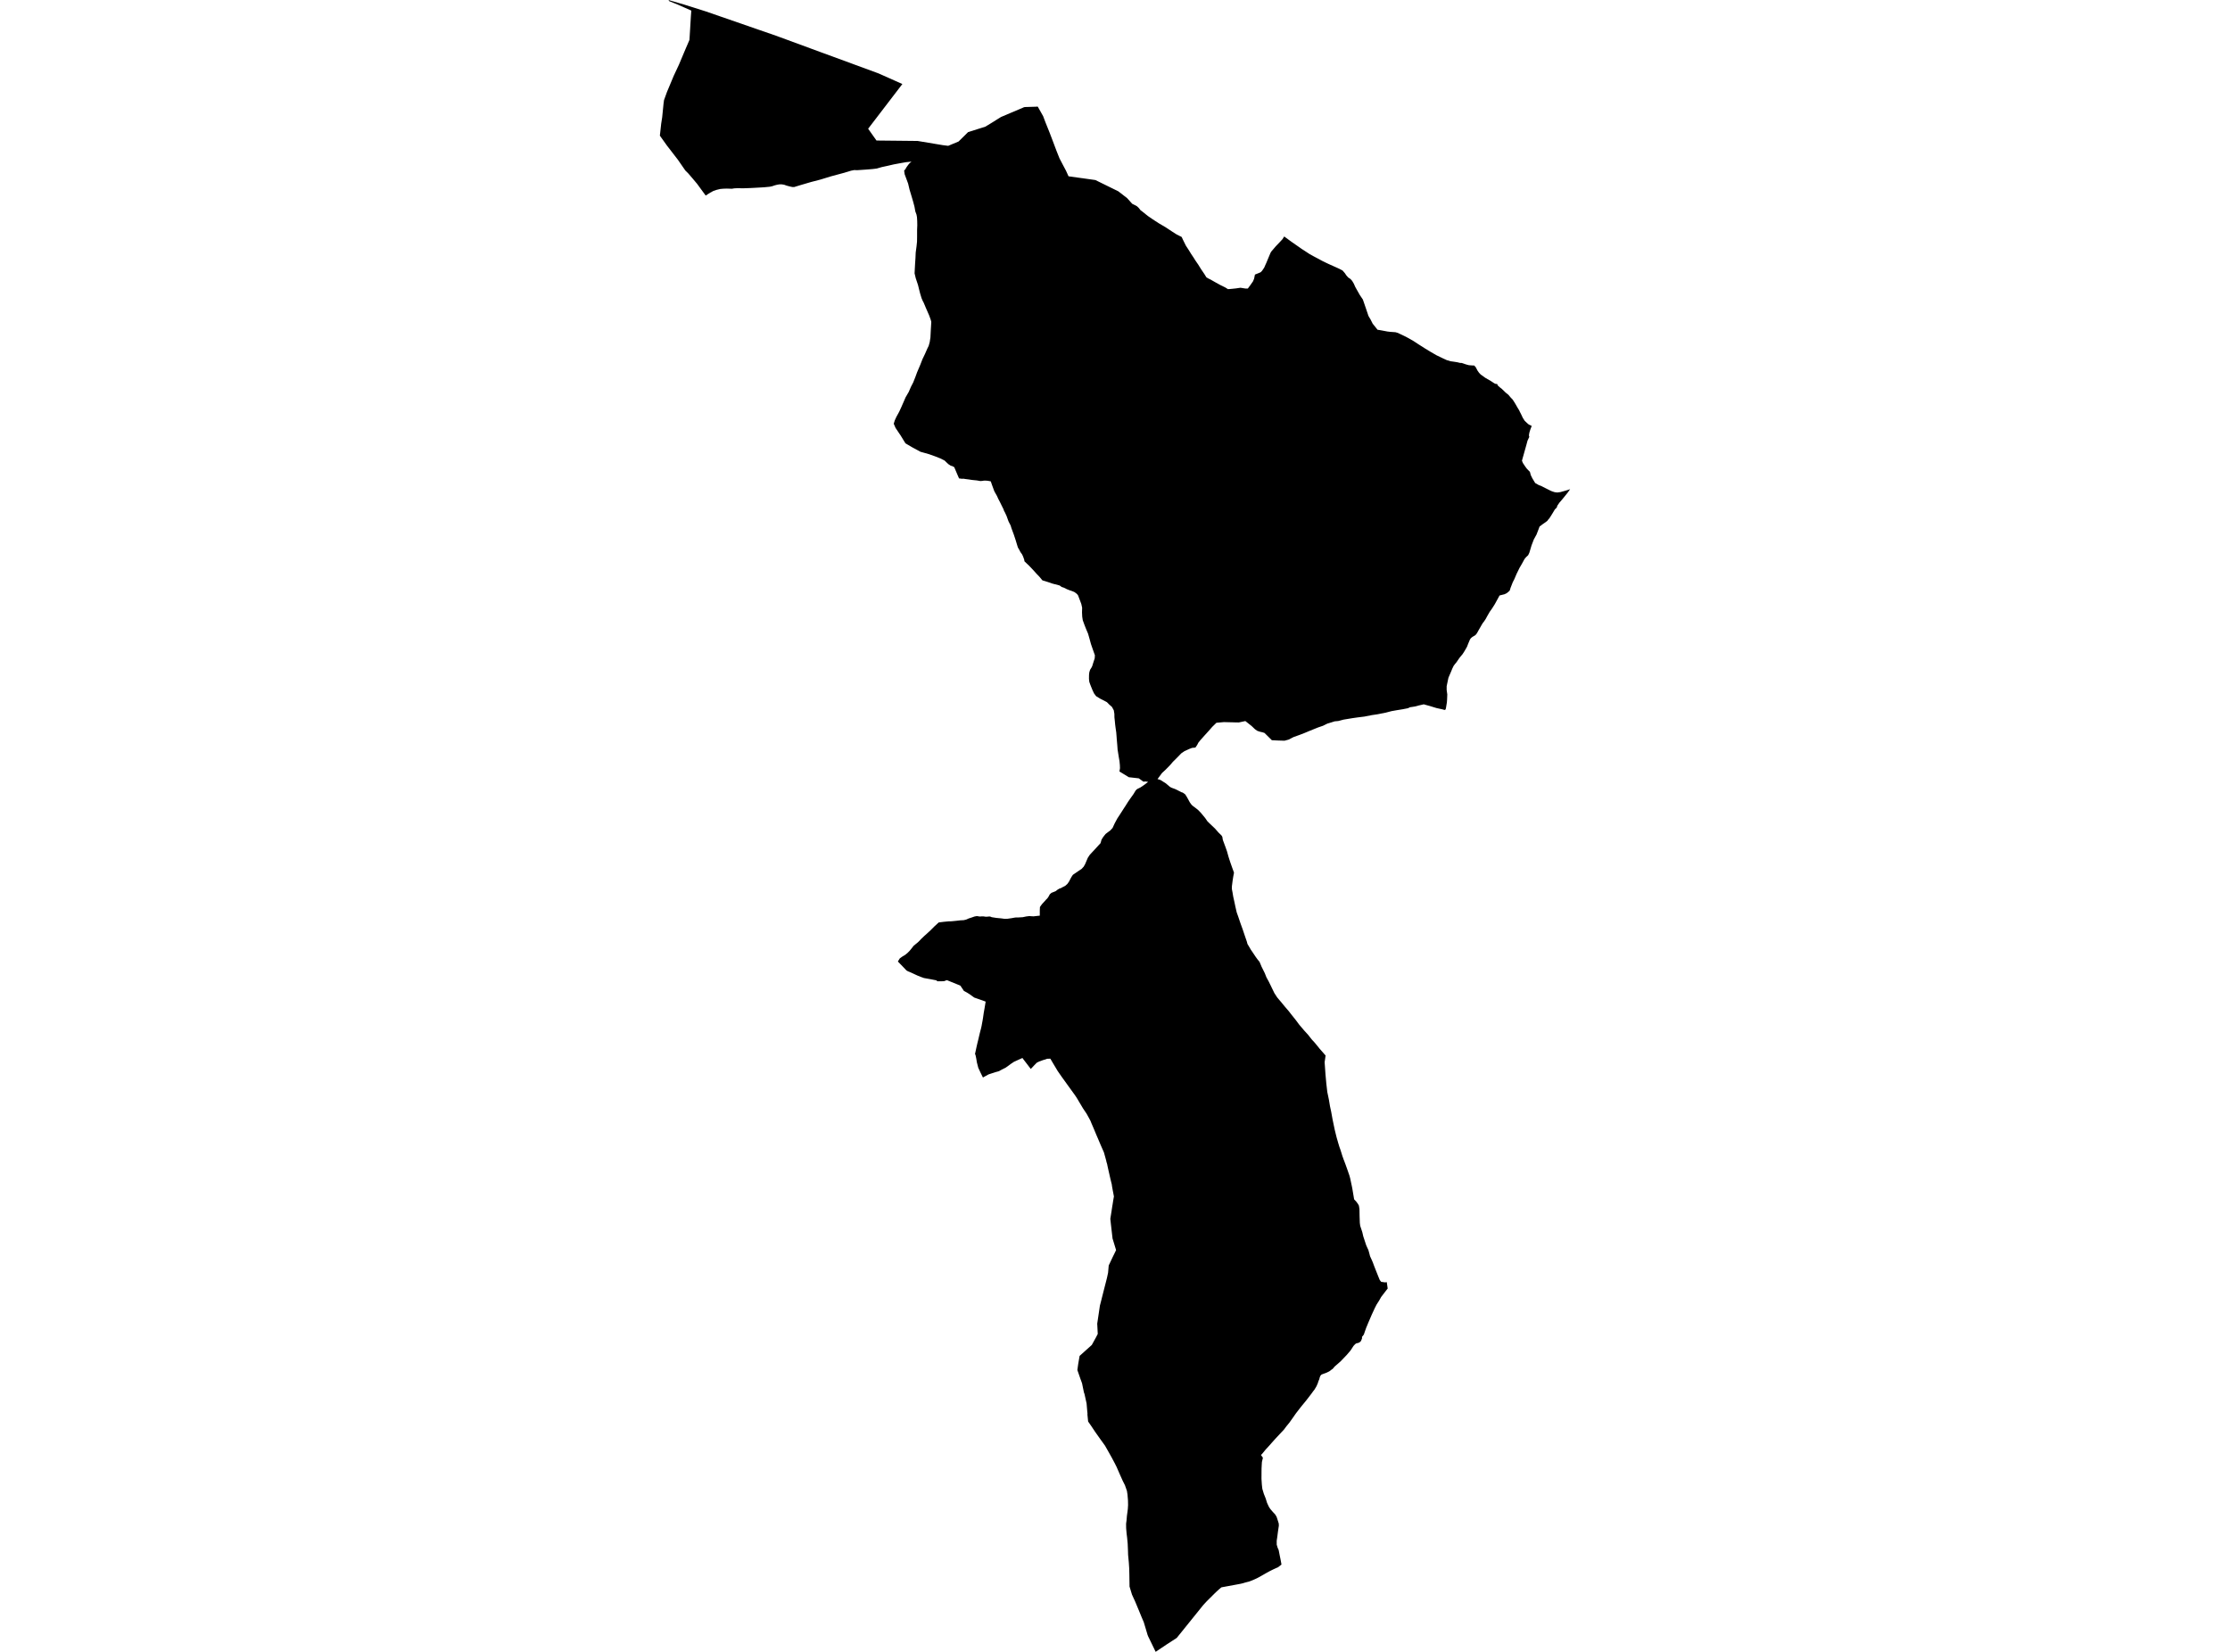 <?xml version='1.0'?>
<svg  baseProfile = 'tiny' width = '540' height = '400' stroke-linecap = 'round' stroke-linejoin = 'round' version='1.1' xmlns='http://www.w3.org/2000/svg'>
<path id='3105601001' title='3105601001'  d='M 161.886 0 165.819 1.152 165.978 1.208 166.362 1.32 170.885 2.753 183.591 7.154 183.826 7.238 188.086 8.708 188.526 8.877 188.732 8.952 190.446 9.579 190.699 9.673 199.042 12.744 199.201 12.8 201.71 13.718 201.954 13.812 212.507 17.688 212.694 17.763 212.713 17.763 218.509 20.347 210.222 31.172 212.244 34.028 222.198 34.131 228.21 35.133 228.322 35.151 228.416 35.161 228.472 35.17 229.605 35.311 229.633 35.301 229.82 35.226 230.307 35.02 230.822 34.805 232.114 34.271 233.341 33.063 234.427 31.987 236.927 31.2 237.292 31.088 238.594 30.676 238.603 30.676 238.875 30.507 239.137 30.348 239.755 29.973 239.971 29.842 240.532 29.496 241.619 28.812 242.386 28.335 242.826 28.147 242.845 28.138 244.83 27.295 247.724 26.069 247.948 25.966 248.192 25.919 248.529 25.909 250.982 25.835 251.02 25.825 251.301 25.825 252.602 28.138 253.145 29.58 254.157 32.099 254.896 34.037 255.842 36.547 256.563 38.354 256.872 38.944 257.312 39.787 258.136 41.341 258.745 42.689 261.975 43.139 262.003 43.139 265.253 43.598 270.796 46.322 272.94 47.98 274.167 49.347 274.317 49.422 274.776 49.647 275.328 49.946 275.422 50.04 275.749 50.349 276.189 50.911 276.321 51.004 276.639 51.238 277.94 52.287 279.111 53.092 280.609 54.066 282.192 54.993 283.943 56.145 284.898 56.754 285.581 57.1 285.666 57.147 285.778 57.194 285.815 57.212 285.909 57.259 286.003 57.306 286.021 57.325 286.143 57.381 286.518 58.186 287.164 59.488 287.857 60.546 288.381 61.398 288.418 61.464 289.027 62.372 289.43 63.018 289.935 63.758 290.151 64.067 290.338 64.376 290.816 65.143 291.63 66.342 292.136 67.157 292.529 67.391 293.363 67.822 294.364 68.393 295.413 68.973 296.687 69.601 296.733 69.629 297.361 70.022 297.501 70.003 297.726 69.994 298.213 69.947 298.232 69.947 299.299 69.835 300.385 69.676 301.556 69.863 302.164 69.863 302.286 69.704 302.37 69.591 302.792 69.02 303.419 68.121 303.681 67.494 303.878 66.529 303.878 66.501 303.972 66.454 304.842 66.108 305.273 65.921 305.62 65.565 306.144 64.788 306.163 64.731 306.472 64.029 306.64 63.664 307.071 62.625 307.623 61.314 307.633 61.286 307.801 60.967 308.944 59.628 309.805 58.729 310.545 57.933 310.976 57.259 311.229 57.447 311.275 57.484 311.884 57.924 311.94 57.971 312.727 58.542 313.935 59.385 314.834 60.012 315.058 60.171 315.217 60.284 315.423 60.415 315.686 60.583 315.948 60.752 315.976 60.771 317.118 61.52 318.045 62.035 318.626 62.344 319.075 62.578 320.358 63.271 321.753 63.936 323.467 64.703 324.347 65.106 324.619 65.247 325.096 65.499 325.649 66.127 326.004 66.66 326.463 67.185 326.997 67.541 327.418 67.999 327.531 68.187 327.83 68.692 328.177 69.479 328.72 70.443 329.282 71.436 330.022 72.531 330.565 74.114 330.743 74.629 330.78 74.741 331.07 75.593 331.379 76.511 331.885 77.363 332.4 78.384 332.99 79.114 333.57 79.845 333.692 79.863 334.31 79.966 335.228 80.135 335.958 80.275 336.689 80.36 337.335 80.406 337.896 80.444 338.468 80.603 339.076 80.893 340.003 81.333 340.059 81.361 340.809 81.745 342.297 82.588 343.421 83.328 343.571 83.422 345.097 84.395 345.547 84.667 346.408 85.191 347.831 86.015 349.367 86.755 350.322 87.195 351.249 87.476 351.811 87.551 351.858 87.56 351.951 87.57 352.045 87.579 352.064 87.588 352.073 87.588 352.897 87.719 353.553 87.879 353.918 87.888 355.032 88.253 355.688 88.431 356.577 88.497 356.97 88.497 357.345 88.909 357.813 89.789 358.169 90.285 358.572 90.706 359.115 91.081 359.648 91.474 360.191 91.793 361.006 92.261 361.858 92.823 362.223 92.982 362.504 92.954 362.71 93.366 362.916 93.544 363.169 93.778 363.703 94.199 364.592 95.061 365.267 95.604 365.772 96.212 366.315 96.784 366.643 97.299 366.83 97.589 367.373 98.535 367.888 99.396 367.963 99.555 367.991 99.63 368.3 100.229 368.759 101.194 369.209 101.896 369.799 102.458 370.061 102.683 370.211 102.804 370.913 103.142 370.866 103.254 370.857 103.273 370.576 104.012 370.342 104.752 370.229 105.426 370.323 105.791 369.892 106.709 369.621 107.72 369.059 109.715 368.694 111.016 368.666 111.119 368.6 111.363 368.544 111.55 368.581 111.644 368.769 112.112 369.34 112.973 369.761 113.535 370.473 114.266 370.688 115.062 371.053 115.811 371.597 116.719 371.756 116.972 372.083 117.15 372.627 117.468 373.076 117.627 373.151 117.655 374.228 118.198 375.454 118.816 375.464 118.816 375.529 118.854 375.932 119.013 376.475 119.182 376.503 119.191 376.775 119.219 376.84 119.228 377.093 119.257 377.842 119.163 378.451 118.994 379.116 118.807 379.706 118.629 380.211 118.451 379.612 119.303 379.069 119.978 378.245 120.989 377.599 121.738 377.327 122.141 377.121 122.44 376.971 122.899 376.512 123.358 376.185 123.91 376.091 124.069 375.838 124.481 375.501 125.025 375.37 125.221 375.323 125.296 375.192 125.502 374.967 125.746 374.921 125.811 374.902 125.83 374.78 125.989 374.724 126.083 374.696 126.12 374.2 126.495 373.572 126.925 372.814 127.497 372.655 127.909 372.627 128.002 372.065 129.454 372.055 129.472 371.419 130.624 370.866 132.066 370.538 133.171 370.323 133.873 370.042 134.454 369.911 134.576 369.527 134.931 369.368 135.128 369.171 135.362 368.572 136.458 368.094 137.282 367.991 137.45 367.27 138.911 366.709 140.222 366.381 140.868 366.297 141.037 366.184 141.327 365.81 142.282 365.791 142.329 365.585 143.003 365.351 143.228 365.239 143.331 365.182 143.377 364.836 143.649 364.321 143.893 363.731 144.042 363.122 144.192 363.01 144.398 362.795 144.791 362.664 145.035 361.971 146.299 361.521 147.011 361.353 147.273 361.165 147.554 360.735 148.153 360.173 149.127 359.751 149.904 359.339 150.522 359.068 150.859 358.871 151.177 358.656 151.543 358.628 151.599 358.263 152.236 358.16 152.404 357.907 152.863 357.738 153.172 357.457 153.603 357.13 153.893 356.821 154.062 356.483 154.277 356.474 154.277 356.146 154.577 355.95 154.867 355.538 155.841 355.247 156.599 354.92 157.18 354.526 157.844 354.133 158.444 353.805 158.828 353.403 159.324 353.028 159.867 352.719 160.326 352.307 160.822 352.017 161.206 351.67 161.918 351.418 162.545 351.193 163.069 350.968 163.584 350.743 164.118 350.622 164.68 350.556 164.998 350.36 165.935 350.331 166.103 350.313 166.169 350.313 166.497 350.313 166.581 350.313 167.068 350.463 168.154 350.425 169.118 350.416 169.39 350.406 169.493 350.369 170.074 350.135 171.487 350.116 171.581 350.032 171.815 349.976 171.843 349.816 171.918 349.245 171.759 347.869 171.459 346.183 170.944 345.528 170.766 345.462 170.748 344.769 170.551 344.161 170.692 343.552 170.832 343.533 170.841 342.943 171.001 342.634 171.075 341.726 171.216 341.445 171.253 340.93 171.497 339.825 171.712 339.807 171.722 338.187 171.984 336.969 172.199 335.677 172.536 335.659 172.546 335.565 172.564 335.481 172.583 334.891 172.705 334.769 172.723 333.542 172.967 332.203 173.164 330.396 173.519 328.804 173.716 328.654 173.735 328.411 173.772 328.392 173.772 327.55 173.894 327.437 173.913 327.428 173.913 325.33 174.259 324.122 174.577 324.047 174.596 323.841 174.615 323.205 174.671 321.763 175.121 321.753 175.121 321.416 175.224 320.414 175.72 320.377 175.739 320.358 175.748 319.253 176.122 318.71 176.338 317.231 176.937 316.8 177.115 315.882 177.499 314.721 177.948 313.251 178.473 312.053 179.091 311.06 179.362 309.496 179.316 307.979 179.241 307.24 178.51 306.2 177.48 305.76 177.34 305.498 177.274 305.376 177.246 305.142 177.199 304.515 176.993 304.449 176.965 303.897 176.581 303.073 175.795 301.565 174.606 300.807 174.765 299.973 174.943 298.962 174.924 298.728 174.915 296.368 174.858 294.561 175.018 293.69 175.87 293.681 175.879 293.54 176.019 292.67 177.012 291.724 178.051 290.656 179.25 290.169 179.859 289.917 180.364 289.467 181.029 289.093 181.057 288.643 181.104 288.016 181.347 286.836 181.881 286.068 182.406 286.049 182.415 285.928 182.546 284.973 183.529 284.027 184.466 283.315 185.299 282.388 186.245 282.369 186.263 282.229 186.404 282.06 186.563 281.386 187.181 281.171 187.471 280.778 188.005 280.74 188.052 280.3 188.651 280.974 188.857 281.012 188.876 282.295 189.681 282.332 189.709 283.334 190.561 283.737 190.767 284.533 191.058 285.066 191.31 286.087 191.835 286.405 191.928 286.986 192.34 287.332 192.865 287.735 193.586 288.1 194.26 288.447 194.756 288.765 195.093 289.261 195.459 289.786 195.861 290.113 196.123 290.787 196.816 291.415 197.575 291.827 198.071 292.379 198.876 292.398 198.895 292.436 198.933 293.325 199.794 294.084 200.506 294.205 200.627 294.917 201.433 295.104 201.639 295.544 202.06 295.816 202.341 296.003 202.678 296.041 202.987 296.115 203.39 296.35 204.026 296.808 205.262 297.136 206.199 297.136 206.208 297.511 207.547 297.895 208.736 298.353 210.038 298.812 211.302 298.803 211.377 298.644 212.22 298.55 212.81 298.484 213.231 298.456 213.437 298.372 214.111 298.307 214.617 298.297 215.235 298.4 215.806 298.41 215.843 298.484 216.237 298.484 216.255 298.634 217.154 298.896 218.325 298.934 218.503 298.943 218.55 299.159 219.57 299.411 220.666 299.477 220.947 299.842 221.967 300.404 223.625 300.91 225.02 301.397 226.471 301.94 228.054 302.024 228.391 302.061 228.513 302.08 228.587 302.127 228.662 302.164 228.728 302.623 229.496 302.885 229.955 303.344 230.619 303.869 231.406 304.075 231.715 304.533 232.342 305.002 232.914 305.142 233.251 305.161 233.288 305.479 234.056 306.275 235.666 306.659 236.64 307.249 237.717 307.605 238.447 307.623 238.476 307.97 239.197 308.597 240.489 309.197 241.406 309.29 241.547 309.581 241.884 309.684 242.015 310.077 242.474 310.142 242.549 311.126 243.747 312.118 244.899 312.249 245.068 312.277 245.114 312.811 245.798 313.214 246.294 313.26 246.36 313.822 247.062 314.599 248.111 315.817 249.544 316.744 250.555 317.615 251.669 317.886 251.969 318.354 252.474 319.441 253.804 319.45 253.813 319.441 253.813 319.525 253.916 319.637 254.038 320.789 255.358 320.826 255.396 320.995 255.592 320.864 256.519 320.761 257.203 320.967 260.115 321.173 262.381 321.407 264.422 321.641 265.537 321.8 266.305 322.062 267.878 322.343 269.179 322.69 271.089 323.149 273.29 323.214 273.599 323.598 275.163 323.617 275.228 323.673 275.462 323.982 276.52 323.982 276.539 324.291 277.569 324.413 277.925 324.6 278.44 324.675 278.683 324.871 279.311 325.106 280.069 325.143 280.144 325.152 280.172 325.368 280.781 325.518 281.165 325.817 281.961 326.182 282.981 326.763 284.648 326.95 285.332 327.016 285.641 327.025 285.688 327.344 287.186 327.465 287.794 327.905 290.416 328.42 290.969 328.842 291.54 328.851 291.549 329.066 291.961 329.16 292.542 329.198 292.804 329.226 294.471 329.282 296.091 329.375 296.83 329.881 298.357 330.115 299.368 330.452 300.389 330.771 301.372 330.836 301.55 331.117 302.186 331.361 302.701 331.585 303.507 331.763 304.2 332.119 304.977 332.428 305.679 332.756 306.569 333.13 307.524 333.177 307.636 333.72 309.003 333.795 309.191 334.104 309.94 334.441 310.389 335.424 310.53 335.808 310.464 335.93 311.307 336.033 312.018 335.911 312.168 335.659 312.496 335.35 312.889 334.441 314.078 333.964 314.93 333.917 315.005 333.336 315.914 332.868 316.841 332.831 316.925 332.166 318.367 331.332 320.305 330.827 321.523 330.761 321.71 330.508 322.421 330.256 323.161 329.806 323.732 329.825 324.051 329.684 324.435 329.516 324.79 329.282 324.996 328.973 325.174 328.58 325.259 328.355 325.334 328.224 325.437 328.139 325.502 327.756 325.914 327.044 327.01 326.988 327.075 326.239 327.955 326.098 328.115 324.703 329.575 323.963 330.24 323.916 330.278 323.177 330.914 322.727 331.457 322.334 331.729 321.884 332.075 321.519 332.253 321.21 332.403 320.489 332.665 320.021 332.843 319.768 333.096 319.581 333.517 319.469 333.976 319.253 334.482 319.094 334.988 318.823 335.606 318.757 335.737 318.298 336.505 317.999 336.879 317.465 337.619 317.418 337.675 316.987 338.237 316.856 338.405 316.828 338.443 316.21 339.239 316.126 339.342 316.116 339.351 315.068 340.625 314.656 341.158 313.86 342.188 313.682 342.432 313.644 342.488 312.951 343.481 312.83 343.649 312.259 344.454 311.603 345.26 311.509 345.372 311.097 345.924 311.088 345.943 310.91 346.177 309.974 347.17 308.653 348.593 307.876 349.464 307.652 349.726 307.577 349.81 307.343 350.073 306.472 351.018 305.713 351.945 305.62 352.058 305.348 352.329 305.816 352.994 305.573 354.033 305.535 354.67 305.489 355.578 305.479 356.543 305.479 356.58 305.479 356.758 305.47 358.097 305.526 358.949 305.526 358.959 305.563 359.539 305.676 360.522 306.041 361.73 306.5 362.882 306.818 363.912 307.268 364.886 307.652 365.457 308.26 366.159 308.766 366.693 309.131 367.292 309.496 368.407 309.655 368.94 309.674 369.493 309.637 369.699 309.449 370.963 309.3 372.143 309.159 373.07 309.159 374.034 309.375 374.765 309.637 375.355 309.871 376.563 310.049 377.433 310.199 378.211 310.311 378.857 310.292 378.875 309.459 379.522 309.328 379.578 309.169 379.643 308.991 379.718 308.813 379.802 308.635 379.887 308.447 379.971 308.251 380.065 308.045 380.168 307.829 380.271 307.698 380.336 307.511 380.43 307.333 380.523 307.155 380.626 306.977 380.72 306.799 380.814 306.622 380.917 306.453 381.01 306.275 381.113 306.097 381.216 305.919 381.319 305.751 381.413 305.573 381.516 305.404 381.61 305.226 381.713 305.058 381.806 304.88 381.909 304.693 382.003 304.515 382.097 304.337 382.19 304.215 382.246 304.028 382.331 303.99 382.349 303.841 382.415 303.663 382.499 303.475 382.574 303.288 382.658 303.101 382.733 302.904 382.808 302.717 382.883 302.53 382.949 301.462 383.23 301.35 383.267 301.163 383.323 300.966 383.379 300.741 383.436 300.582 383.473 300.376 383.52 300.179 383.557 299.983 383.595 299.786 383.632 295.778 384.372 295.741 384.4 295.6 384.512 295.451 384.634 295.301 384.765 295.132 384.906 294.964 385.065 294.861 385.158 294.711 385.29 294.561 385.43 294.421 385.57 294.271 385.711 294.121 385.851 293.981 385.992 292.22 387.743 291.396 388.632 284.954 396.62 282.398 398.277 279.832 400 279.841 399.981 279.411 399.092 278.231 396.657 278.006 396.198 277.856 395.796 277.791 395.562 277.341 394.054 276.957 392.781 276.695 392.181 276.564 391.872 276.452 391.61 276.115 390.786 275.89 390.234 275.618 389.578 274.85 387.743 274.457 386.891 274.157 386.226 274.111 386.123 273.521 384.185 273.483 381.741 273.474 381.16 273.436 379.728 273.352 378.417 273.174 376.525 273.137 375.364 273.071 373.782 272.931 372.321 272.809 371.338 272.697 370.027 272.687 368.959 272.8 368.107 272.884 367.077 273.015 366.122 273.109 365.373 273.165 364.437 273.146 363.5 273.137 363.247 273.024 361.89 272.884 361 272.406 359.642 271.863 358.565 271.189 357.058 270.384 355.213 269.916 354.277 269.822 354.108 269.176 352.891 268.212 351.177 267.565 350.044 266.788 348.968 266.423 348.462 265.168 346.692 264.878 346.252 264.26 345.325 263.492 344.22 263.333 342.647 263.314 342.553 263.314 342.535 263.342 342.376 263.342 342.357 263.277 341.692 263.118 339.838 262.612 337.544 262.481 337.197 262.153 335.615 262.031 335.006 261.891 334.604 261.619 333.864 260.889 331.757 261.086 330.315 261.348 328.798 261.432 328.33 264.382 325.68 265.43 323.779 265.824 323.011 265.796 322.506 265.721 321.008 265.693 320.539 266.142 317.524 266.189 317.206 266.339 316.176 266.723 314.687 266.798 314.378 267.238 312.636 267.79 310.483 268.043 309.49 268.324 308.198 268.464 306.597 268.474 306.447 269.391 304.499 269.579 304.115 269.597 304.078 269.991 303.282 270.262 302.711 269.906 301.54 269.757 301.053 269.551 300.37 269.401 299.892 269.382 299.705 269.007 296.437 268.867 295.136 268.97 294.489 269.185 293.141 269.223 292.86 269.373 291.896 269.391 291.821 269.522 290.987 269.56 290.725 269.738 289.714 269.672 289.386 269.625 289.124 269.625 289.115 269.513 288.534 269.476 288.347 269.288 287.317 269.213 286.764 269.082 286.259 268.876 285.416 268.577 284.086 268.492 283.731 268.174 282.288 268.099 281.895 267.912 281.287 267.893 281.127 267.818 280.856 267.64 280.2 267.313 279.039 266.554 277.316 265.833 275.612 265.468 274.769 265.018 273.683 264.297 271.998 264.017 271.314 263.951 271.202 263.867 271.052 263.848 271.005 263.53 270.425 263.473 270.322 263.127 269.694 262.256 268.402 261.769 267.578 261.179 266.595 261.02 266.314 260.711 265.808 260.692 265.771 260.299 265.19 258.689 262.962 258.539 262.756 257.968 261.96 257.181 260.874 256.947 260.537 256.132 259.366 255.027 257.521 254.344 256.36 253.585 256.379 253.379 256.454 253.089 256.557 252.565 256.707 251.619 257.053 251.057 257.334 250.364 258.046 249.606 258.851 248.754 257.727 248.398 257.269 247.873 256.585 247.583 256.192 246.806 256.538 245.551 257.109 244.802 257.606 244.109 258.121 243.444 258.58 243.398 258.598 242.611 258.992 241.881 259.394 241.609 259.469 241.122 259.6 240.663 259.75 240.045 259.947 239.371 260.171 238.435 260.686 238.023 260.92 237.395 259.647 236.89 258.561 236.553 257.25 236.403 256.323 236.225 255.48 236.103 255.218 236.45 253.607 236.674 252.624 236.759 252.287 236.909 251.669 236.983 251.36 237.124 250.742 237.199 250.442 237.264 250.162 237.367 249.759 237.601 248.86 237.658 248.598 237.723 248.279 237.751 248.111 237.929 247.156 238.042 246.463 238.219 245.236 238.407 244.187 238.678 242.539 238.004 242.287 237.012 241.94 235.953 241.575 235.86 241.519 235.429 241.21 234.82 240.77 234.137 240.339 233.425 239.964 232.554 238.672 232.227 238.532 229.296 237.343 229.071 237.417 228.565 237.605 226.983 237.614 226.74 237.389 225.354 237.118 223.734 236.828 223.078 236.593 222.226 236.256 221.814 236.069 220.691 235.545 219.867 235.198 219.501 234.992 219.23 234.702 218.649 234.093 218.031 233.457 217.423 232.829 217.891 232.071 218.443 231.668 219.192 231.219 219.333 231.106 219.773 230.741 220.297 230.207 220.747 229.655 221.243 229.018 221.608 228.728 221.655 228.681 222.095 228.325 222.451 228.007 223.041 227.389 223.865 226.602 224.08 226.415 224.118 226.378 224.932 225.638 224.942 225.629 225.185 225.413 225.41 225.188 225.869 224.73 226.299 224.299 227.311 223.372 228.491 223.222 229.783 223.1 230.382 223.091 231.515 222.979 232.583 222.857 233.36 222.819 233.622 222.754 233.978 222.67 234.586 222.398 235.214 222.201 235.982 221.93 236.553 221.827 237.274 221.939 237.686 221.902 238.201 221.911 238.697 221.986 239.137 221.967 239.474 221.93 239.736 221.939 239.765 221.939 240.158 222.098 241.235 222.267 242.386 222.379 242.752 222.426 243.295 222.501 243.941 222.482 244.971 222.333 245.86 222.173 246.712 222.155 247.649 222.098 248.548 221.911 249.259 221.827 249.756 221.864 250.28 221.892 250.907 221.818 251.788 221.724 251.788 220.469 251.825 219.636 252.04 219.317 252.377 218.868 252.902 218.306 253.295 217.857 253.379 217.772 253.417 217.744 253.548 217.604 253.632 217.52 253.81 217.267 253.913 217.108 254.213 216.555 254.615 216.199 255.561 215.825 255.645 215.787 256.067 215.45 256.544 215.169 256.872 215.066 256.919 215.048 257.265 214.851 257.677 214.645 257.93 214.514 258.455 214.055 258.848 213.503 259.176 212.875 259.222 212.781 259.475 212.323 259.691 212.004 259.803 211.836 260.252 211.527 261.039 210.993 261.086 210.956 261.245 210.853 261.442 210.721 261.928 210.394 262.266 210.019 262.415 209.869 262.771 209.233 263.09 208.484 263.408 207.734 263.857 207.042 263.942 206.948 263.979 206.901 264.438 206.405 264.962 205.843 264.99 205.815 265.384 205.384 265.711 205.028 265.946 204.766 266.086 204.616 266.489 204.186 266.61 203.783 266.713 203.39 267.041 202.818 267.397 202.35 267.734 201.938 268.268 201.526 268.371 201.451 268.867 201.086 269.41 200.496 269.916 199.391 270.552 198.212 270.571 198.174 271.217 197.191 271.311 197.041 271.33 197.013 271.592 196.61 271.648 196.526 271.985 195.992 272.341 195.44 272.369 195.402 272.416 195.337 272.725 194.85 273.156 194.166 273.708 193.361 274.401 192.397 274.429 192.359 274.663 191.975 275.019 191.395 275.337 191.086 276.152 190.683 277.145 190.009 278.025 189.335 277.594 189.269 277.379 189.232 276.892 189.288 275.759 188.473 273.596 188.23 273.343 188.202 273.305 188.174 271.433 187.031 271.32 186.966 271.199 186.891 271.077 186.816 271.208 186.011 271.18 185.252 271.086 184.297 270.936 183.445 270.749 182.274 270.712 182.022 270.637 181.619 270.627 181.488 270.562 180.561 270.449 179.231 270.403 178.716 270.403 178.632 270.3 177.349 270.14 176.244 270.037 175.439 269.953 174.54 269.86 173.697 269.85 172.873 269.71 172.002 269.26 171.178 268.67 170.654 268.558 170.56 268.052 170.036 267.322 169.643 266.432 169.193 265.421 168.575 264.925 167.91 264.55 167.115 264.232 166.337 263.979 165.691 263.773 165.092 263.698 164.38 263.708 163.444 263.773 162.826 263.96 162.208 264.279 161.693 264.297 161.674 264.494 161.272 264.663 160.71 264.887 160.017 265.084 159.436 265.131 158.678 265.131 158.668 264.569 157.086 264.176 155.944 263.848 154.745 263.483 153.462 262.996 152.311 262.593 151.28 262.34 150.588 262.191 150.176 262.06 149.314 262.013 148.284 262.041 147.142 261.985 146.908 261.835 146.233 261.554 145.484 261.058 144.173 260.786 143.827 260.421 143.546 260.187 143.377 259.934 143.265 259.531 143.106 258.97 142.919 258.314 142.656 257.649 142.319 257.078 142.132 256.6 141.776 254.821 141.308 253.707 140.924 253.576 140.887 252.424 140.531 251.759 139.735 251.722 139.688 250.935 138.864 250.477 138.349 249.905 137.731 249.718 137.535 249.671 137.488 249.634 137.441 249.55 137.357 249.475 137.282 249.194 136.982 248.726 136.542 248.079 135.924 248.005 135.493 247.742 134.753 247.48 134.201 247.321 133.995 247.096 133.677 246.843 133.18 246.488 132.572 246.328 132.066 245.945 130.802 245.504 129.472 244.924 127.899 244.718 127.225 244.25 126.326 244.222 126.251 244.062 125.839 243.978 125.586 243.941 125.493 243.735 124.922 243.323 124.041 243.248 123.91 243.145 123.742 242.995 123.302 242.649 122.609 242.171 121.635 241.722 120.773 241.441 120.137 241.244 119.781 241.029 119.416 240.907 119.182 240.766 118.929 240.186 117.346 239.924 116.569 239.652 116.504 239.1 116.41 238.603 116.382 238.173 116.391 237.92 116.447 237.395 116.485 236.543 116.335 235.869 116.269 235.326 116.213 234.614 116.101 233.8 115.998 233.332 115.923 232.901 115.932 232.236 115.848 231.927 115.136 231.075 113.133 231.075 113.114 230.944 113.058 230.579 112.861 230.551 112.852 230.391 112.814 230.26 112.786 230.157 112.721 229.661 112.402 229.24 112.009 228.912 111.691 228.79 111.569 228.734 111.522 228.256 111.279 227.807 111.045 226.356 110.473 225.326 110.108 225.269 110.089 224.96 109.977 223.631 109.603 223.163 109.471 222.891 109.397 221.234 108.498 221.037 108.395 219.258 107.355 218.087 105.445 217.591 104.715 217.582 104.696 216.861 103.619 216.421 102.608 216.674 101.793 217.048 100.969 217.732 99.724 218.322 98.441 218.602 97.795 218.752 97.458 218.837 97.261 218.865 97.196 218.893 97.13 219.305 96.184 219.67 95.566 219.698 95.51 220.044 94.92 220.606 93.628 221.14 92.598 221.692 91.203 222.067 90.173 222.844 88.347 223.387 86.952 223.996 85.688 224.539 84.442 224.876 83.759 225.129 82.85 225.307 81.708 225.391 80.022 225.513 77.972 225.485 77.822 225.363 77.382 224.998 76.38 224.258 74.685 223.612 73.159 223.593 73.149 223.481 72.943 223.425 72.831 223.153 72.194 222.807 71.052 222.554 70.059 222.292 68.992 221.758 67.4 221.468 66.192 221.524 65.087 221.589 63.879 221.683 62.484 221.739 61.155 221.945 59.61 222.058 58.514 222.076 57.25 222.076 55.667 222.123 54.534 222.104 53.523 222.048 52.587 221.936 51.978 221.646 51.182 221.449 50.077 221.149 48.935 220.728 47.502 220.25 45.92 219.904 44.459 219.492 43.345 219.061 42.184 218.94 41.313 219.277 40.929 219.408 40.657 219.689 40.245 220.091 39.702 220.344 39.449 220.719 39.14 219.389 39.272 218.116 39.496 216.449 39.805 214.988 40.142 213.518 40.461 212.357 40.798 212.029 40.845 211.271 40.938 209.651 41.069 207.563 41.21 206.842 41.182 206.093 41.332 204.117 41.921 201.233 42.699 198.695 43.476 196.897 43.944 196.392 44.075 193.873 44.815 192.309 45.292 191.86 45.283 191.326 45.171 190.502 44.955 189.875 44.731 189.331 44.646 188.788 44.637 188.198 44.731 187.646 44.871 186.981 45.096 186.401 45.217 185.024 45.349 183.245 45.452 181.859 45.526 180.005 45.592 178.516 45.573 177.795 45.611 177.233 45.704 176.007 45.667 175.145 45.695 174.415 45.761 173.516 45.976 172.786 46.219 171.98 46.65 170.885 47.352 169.874 45.976 168.806 44.515 167.682 43.176 166.624 41.95 165.96 41.294 164.152 38.682 161.493 35.236 159.789 32.848 160.107 29.964 160.351 28.381 160.678 25.104 160.791 24.252 161.512 22.258 162.158 20.722 163.15 18.344 164.405 15.666 165.688 12.613 166.034 11.798 166.952 9.663 167.111 7.098 167.299 3.98 167.402 2.566 165.988 1.938 165.903 1.901 165.735 1.826 165.707 1.817 165.36 1.657 164.059 1.086 163.356 0.805 162.064 0.281 162.055 0.272 162.036 0.262 161.98 0.169 161.886 0 Z' />
</svg>